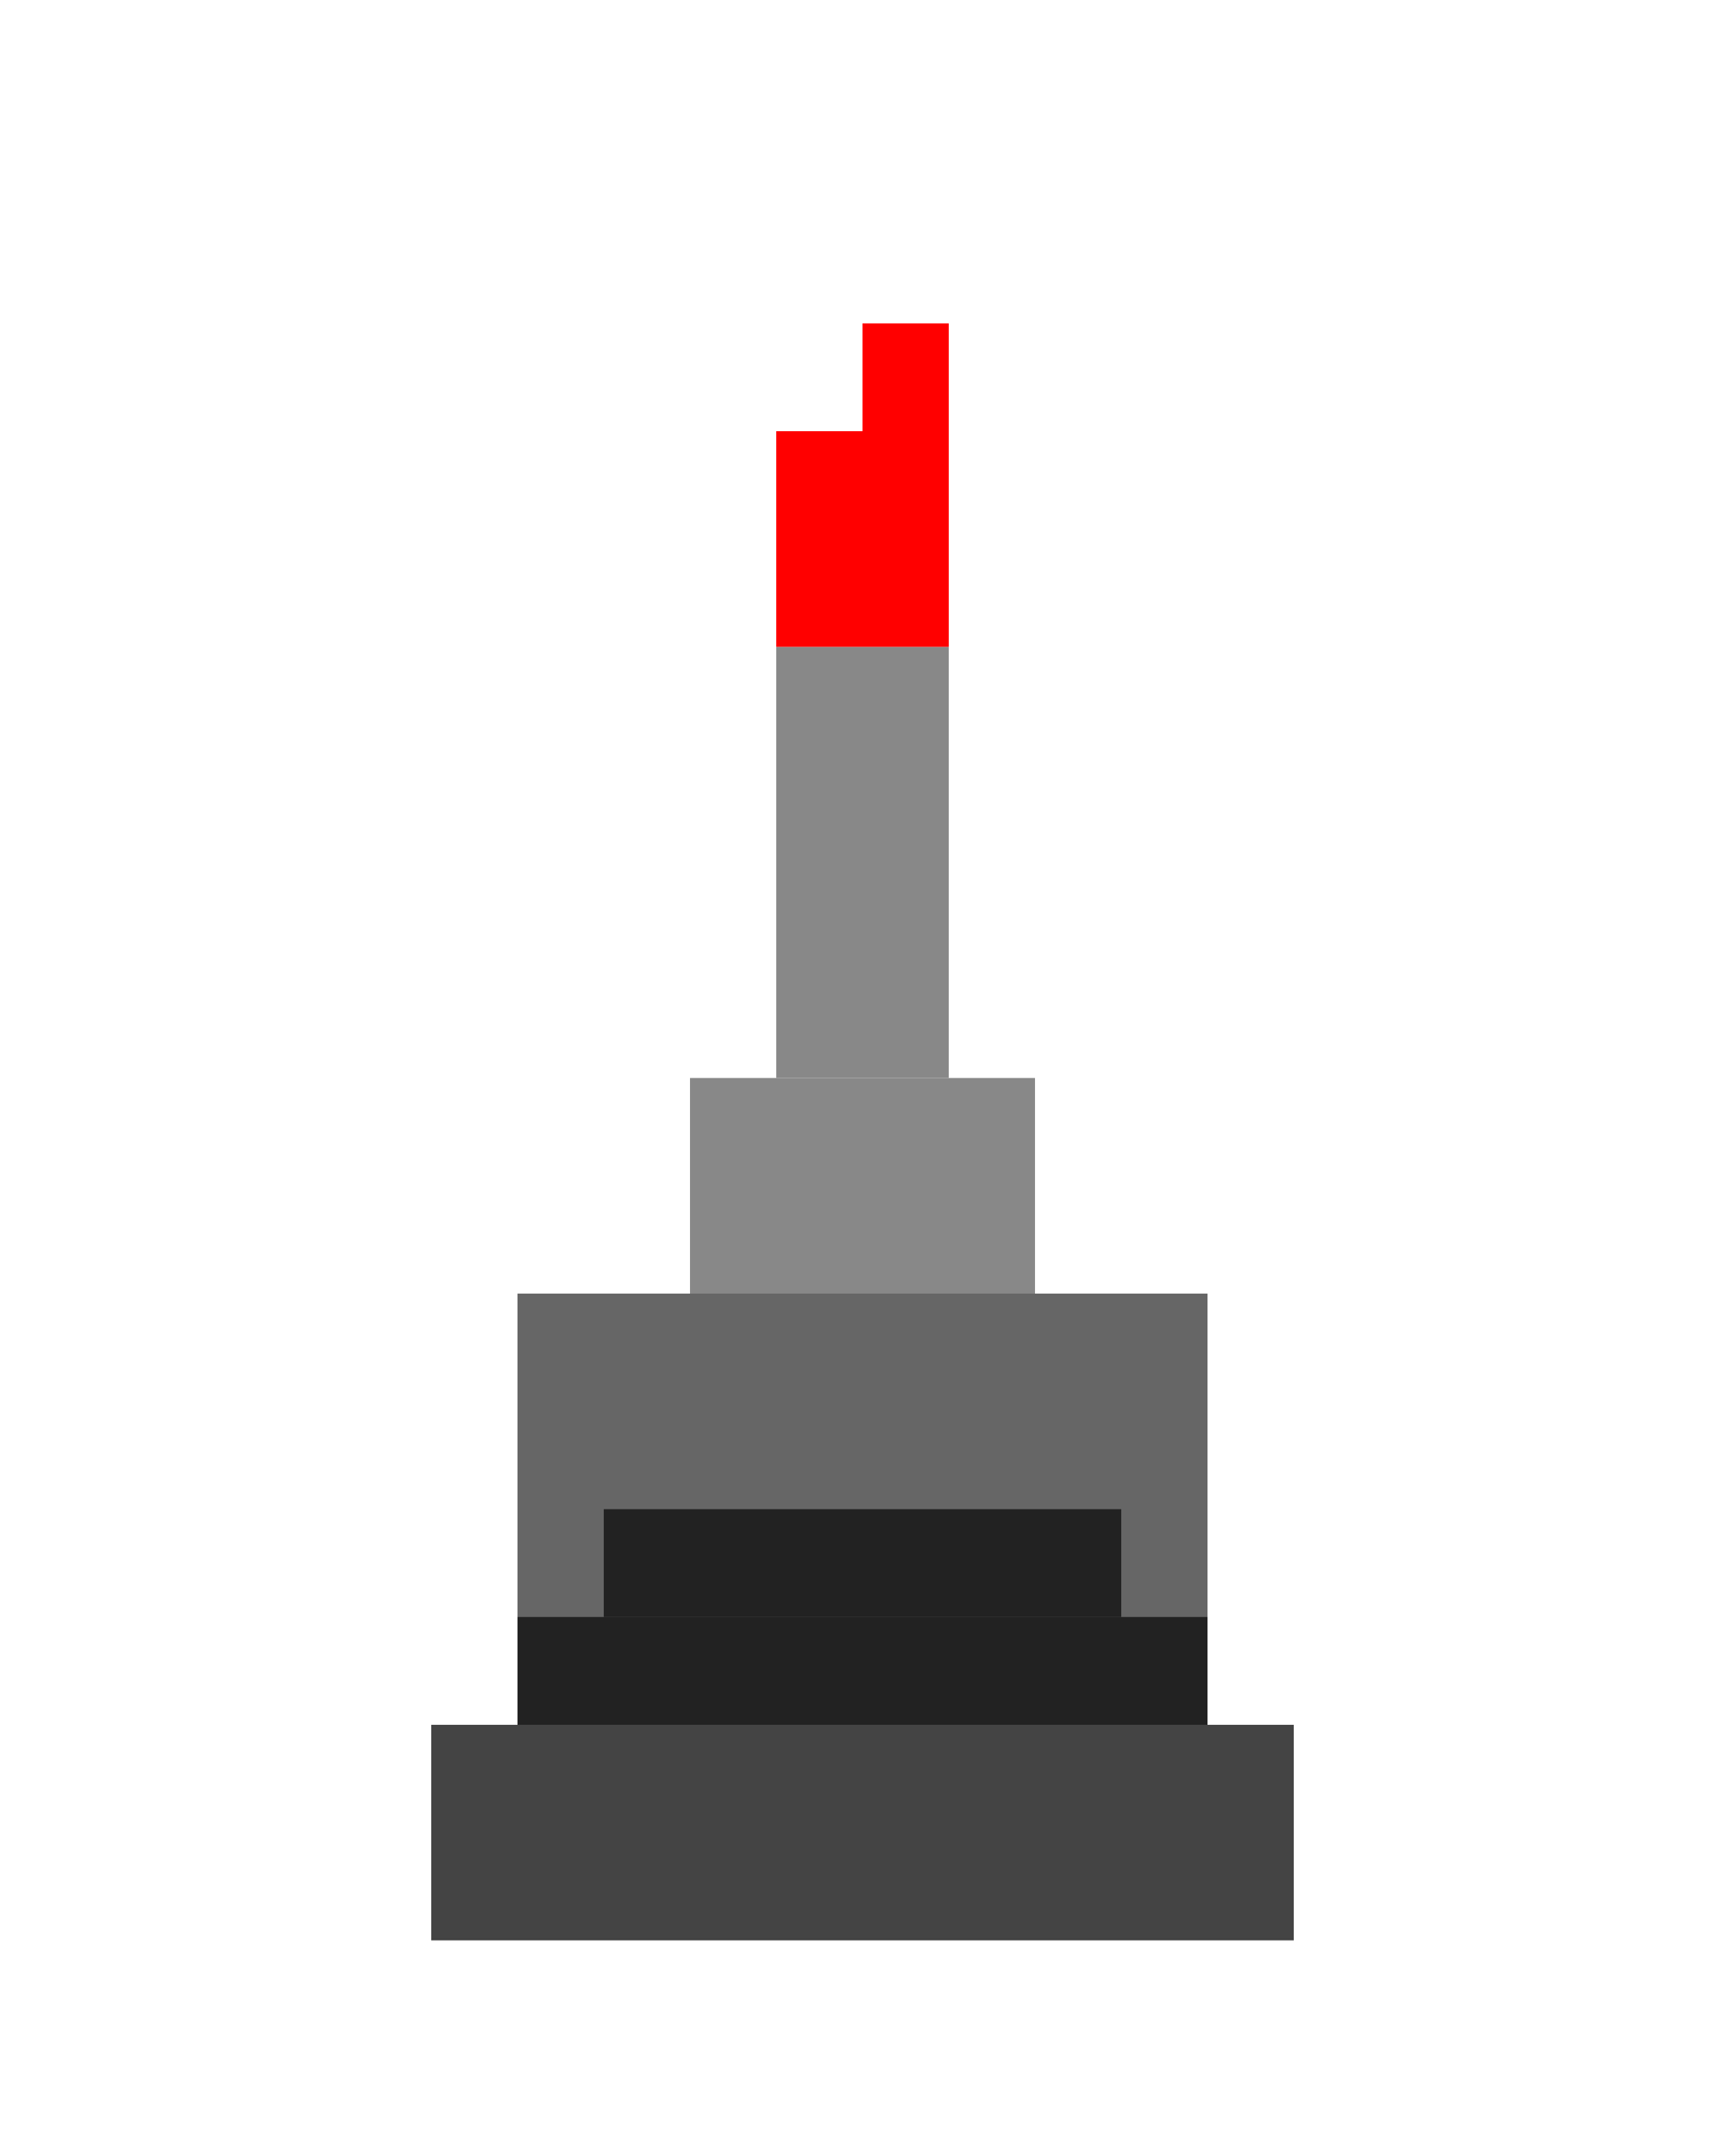 <svg xmlns="http://www.w3.org/2000/svg" viewBox="0 0 100 125" width="100" height="125">
    <!-- Base del cañón -->
    <rect x="30" y="75" width="40" height="25" fill="#666666" />
    <rect x="25" y="100" width="50" height="12.5" fill="#444444" />
    <!-- Cuerpo del cañón -->
    <rect x="40" y="62.5" width="20" height="12.5" fill="#888888" />
    <rect x="45" y="37.5" width="10" height="25" fill="#888888" />
    <!-- Cañón -->
    <rect x="45" y="25" width="10" height="12.5" fill="#FF0000" />
    <rect x="50" y="18.75" width="5" height="6.25" fill="#FF0000" />
    <!-- Detalles en la base -->
    <rect x="35" y="87.5" width="30" height="6.25" fill="#222222" />
    <rect x="30" y="93.75" width="40" height="6.25" fill="#222222" />
</svg>
